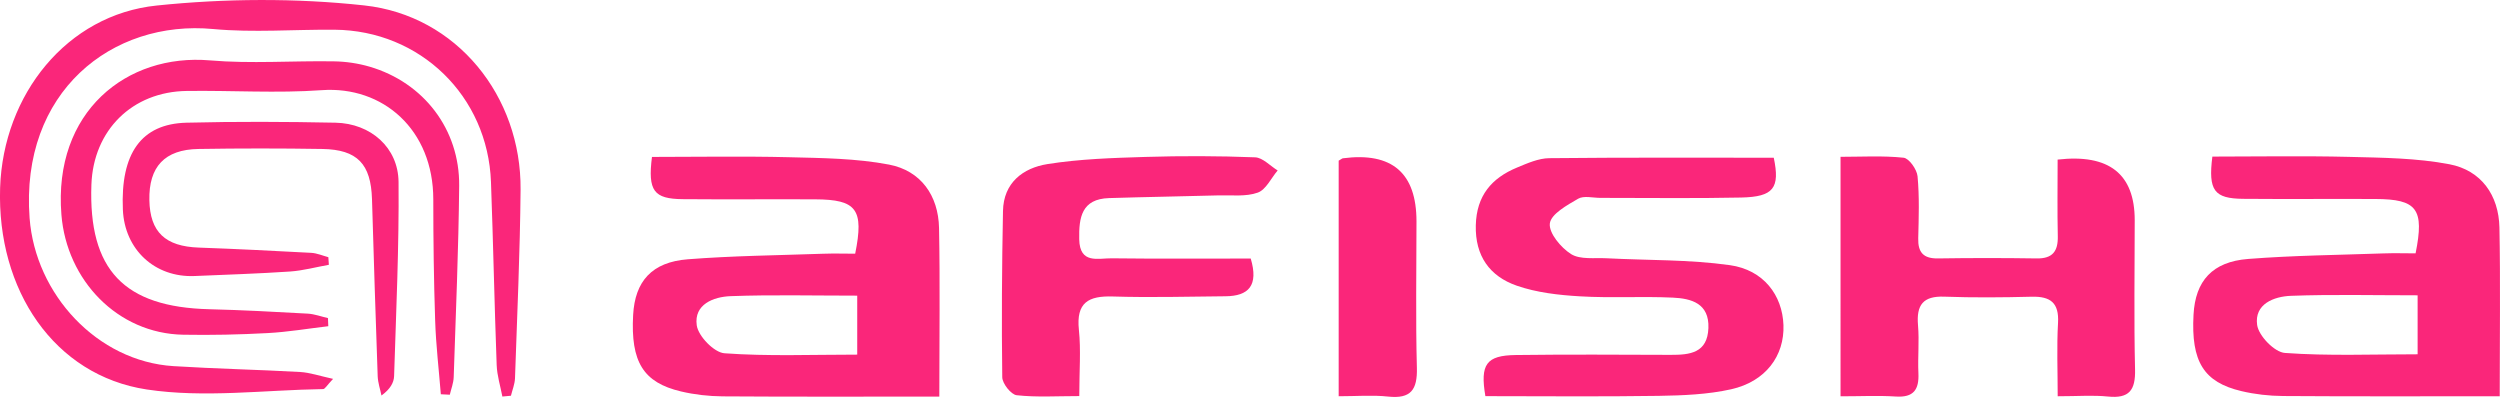 <?xml version="1.0" encoding="UTF-8"?>
<svg id="_Слой_2" data-name="Слой 2" xmlns="http://www.w3.org/2000/svg" viewBox="0 0 443.35 70.4">
  <defs>
    <style>
      .cls-1 {
        fill: #fa267a;
      }
    </style>
  </defs>
  <g id="_Слой_2-2" data-name="Слой 2">
    <g>
      <path class="cls-1" d="M443.3,70.27c-13.21,0-25.81,.05-38.42-.04-2.47-.02-4.99-.3-7.39-.87-6.71-1.58-8.94-5.26-8.49-13.55,.32-5.99,3.32-9.4,9.71-9.89,7.95-.62,15.94-.7,23.92-.98,1.95-.07,3.91-.01,5.75-.01,1.59-7.89,.25-9.61-7.11-9.64-7.83-.04-15.65,.04-23.48-.03-5.12-.05-6.21-1.46-5.45-7.49,8.01,0,16.12-.15,24.23,.05,5.96,.15,12,.2,17.82,1.31,5.63,1.08,8.74,5.48,8.86,11.23,.19,9.64,.05,19.3,.05,29.91Zm-14.56-17.9c-7.85,0-15.15-.18-22.44,.09-3.06,.11-6.54,1.46-6.02,5.17,.27,1.93,3.08,4.83,4.92,4.96,7.72,.56,15.51,.24,23.54,.24v-10.45Z"/>
      <path class="cls-1" d="M364.91,28.3q13.66-1.56,13.66,10.75c0,8.83-.15,17.65,.06,26.47,.09,3.69-1.04,5.19-4.82,4.8-2.63-.27-5.3-.05-8.9-.05,0-4.53-.18-8.78,.06-13.01,.2-3.56-1.33-4.72-4.67-4.64-5.16,.13-10.33,.18-15.48-.01-3.8-.15-4.99,1.49-4.68,5.08,.24,2.81-.06,5.66,.07,8.49,.13,2.9-.83,4.34-3.99,4.14-3.13-.2-6.28-.04-9.82-.04V27.81c3.7,0,7.47-.23,11.18,.16,.97,.1,2.37,2.08,2.48,3.3,.34,3.63,.21,7.32,.12,10.98-.07,2.52,.93,3.62,3.5,3.58,5.83-.09,11.66-.09,17.48,0,2.83,.05,3.83-1.24,3.77-3.94-.1-4.45-.03-8.91-.03-13.61Z"/>
      <path class="cls-1" d="M263.42,70.27c-.97-5.69,.17-7.24,5.38-7.31,9.16-.12,18.32-.06,27.48-.03,3.41,.01,6.52-.32,6.69-4.75,.17-4.39-3.04-5.25-6.31-5.4-5.49-.26-11,.1-16.48-.23-3.77-.22-7.67-.66-11.2-1.89-4.78-1.66-7.4-5.25-7.26-10.72,.13-5.23,2.79-8.36,7.32-10.23,1.83-.76,3.8-1.64,5.71-1.66,13.29-.14,26.58-.08,39.81-.08,1.13,5.38-.03,6.93-5.76,7.06-8.32,.18-16.66,.05-24.99,.06-1.33,0-2.94-.43-3.94,.15-1.96,1.14-4.81,2.71-5.02,4.38-.21,1.7,1.97,4.31,3.77,5.44,1.62,1.01,4.16,.63,6.3,.74,7.29,.38,14.65,.21,21.85,1.22,5.99,.84,9.32,5.34,9.51,10.63,.19,5.45-3.16,10.01-9.27,11.38-4.16,.93-8.55,1.1-12.85,1.17-10.28,.16-20.57,.05-30.75,.05Z"/>
      <path class="cls-1" d="M89.09,70.33c-.35-1.86-.94-3.72-1.01-5.59-.4-10.82-.61-21.64-1.01-32.46-.55-15.23-12.55-26.89-27.75-27.01-7.17-.06-14.38,.54-21.49-.12C19.87,3.45,3.56,16.31,5.25,38.69c1.02,13.48,11.97,25.39,25.52,26.24,7.48,.47,14.97,.62,22.46,1.04,1.74,.1,3.45,.7,5.84,1.22-1.12,1.18-1.44,1.81-1.77,1.81-10.44,.16-21.09,1.61-31.28,.07C9.6,66.58-.57,51.42,.02,33.3,.57,16.76,11.87,2.62,27.79,.98c12.15-1.26,24.66-1.34,36.8-.02,16.42,1.78,27.87,16.12,27.73,32.67-.1,11.16-.61,22.31-.99,33.46-.04,1.04-.47,2.06-.72,3.09-.5,.05-1.01,.1-1.51,.14Z"/>
      <path class="cls-1" d="M221.8,45.83c1.44,4.83-.39,6.67-4.45,6.71-6.66,.06-13.33,.25-19.98,.04-4.36-.14-6.54,1.07-6.04,5.9,.38,3.61,.07,7.29,.07,11.76-3.95,0-7.56,.24-11.1-.15-1-.11-2.55-2.07-2.56-3.2-.13-9.82-.06-19.65,.13-29.47,.09-5.01,3.55-7.63,7.88-8.32,5.71-.91,11.55-1.09,17.35-1.27,6.49-.2,13-.18,19.48,.07,1.36,.05,2.67,1.52,4,2.33-1.16,1.36-2.07,3.41-3.53,3.93-2.1,.75-4.59,.43-6.92,.49-6.48,.18-12.97,.28-19.45,.48-4.86,.15-5.37,3.43-5.29,7.31,.09,4.44,3.33,3.34,5.76,3.37,8.14,.1,16.27,.04,24.65,.04Z"/>
      <path class="cls-1" d="M78.18,69.94c-.35-4.37-.87-8.73-1.01-13.1-.24-7.15-.33-14.31-.33-21.47,.01-12.38-8.93-20.15-19.77-19.38-7.95,.57-15.97,.03-23.96,.14-9.68,.13-16.56,6.98-16.9,16.62-.54,15.11,5.77,21.72,20.93,22.09,5.82,.14,11.63,.46,17.44,.78,1.2,.07,2.38,.52,3.58,.79,.02,.48,.04,.96,.06,1.44-3.59,.42-7.16,1.03-10.76,1.22-4.98,.27-9.98,.38-14.97,.29-11.64-.21-20.67-9.66-21.6-21.29-1.47-18.26,11.58-28.63,26.35-27.36,7.27,.62,14.64,.05,21.96,.17,2.13,.03,4.32,.35,6.36,.95,9.58,2.81,15.97,11.12,15.87,21.12-.11,11.31-.6,22.62-.97,33.92-.03,1.05-.45,2.09-.69,3.13-.52-.03-1.04-.05-1.57-.08Z"/>
      <path class="cls-1" d="M58.31,46.96c-2.29,.41-4.56,1.03-6.86,1.19-5.64,.38-11.29,.56-16.94,.8-7.04,.3-12.42-4.68-12.72-11.77-.43-9.97,3.25-15.21,11.26-15.42,8.82-.22,17.65-.18,26.46,0,6.23,.13,11.12,4.41,11.17,10.52,.1,11.47-.43,22.95-.79,34.42-.04,1.16-.69,2.31-2.24,3.44-.23-1.13-.62-2.25-.67-3.39-.37-10.47-.7-20.95-1.01-31.43-.19-6.23-2.58-8.8-8.81-8.9-7.32-.12-14.65-.12-21.97,0-6,.1-8.82,3.16-8.7,9.08,.11,5.66,2.82,8.2,8.77,8.41,6.65,.24,13.29,.57,19.94,.93,1.02,.06,2.02,.5,3.03,.77,.03,.45,.06,.9,.09,1.35Z"/>
      <path class="cls-1" d="M237.39,28.5c.49-.28,.62-.41,.77-.43q13.04-1.7,13.04,11.19c0,8.66-.16,17.32,.07,25.97,.1,3.88-1.05,5.53-5.09,5.1-2.77-.3-5.6-.06-8.78-.06V28.5Z"/>
      <path class="cls-1" d="M166.58,70.33c-13.21,0-25.81,.05-38.42-.04-2.47-.02-4.99-.3-7.39-.87-6.71-1.58-8.94-5.26-8.49-13.55,.32-5.99,3.32-9.4,9.71-9.89,7.95-.62,15.94-.7,23.92-.98,1.95-.07,3.91-.01,5.75-.01,1.59-7.89,.25-9.61-7.11-9.64-7.83-.04-15.65,.04-23.48-.03-5.12-.05-6.21-1.46-5.45-7.49,8.01,0,16.12-.15,24.23,.05,5.96,.15,12,.2,17.82,1.31,5.63,1.08,8.74,5.48,8.86,11.23,.19,9.64,.05,19.3,.05,29.91Zm-14.56-17.9c-7.85,0-15.15-.18-22.44,.09-3.06,.11-6.54,1.46-6.02,5.17,.27,1.93,3.08,4.83,4.92,4.96,7.72,.56,15.51,.24,23.54,.24v-10.45Z"/>
    </g>
  </g>
</svg>